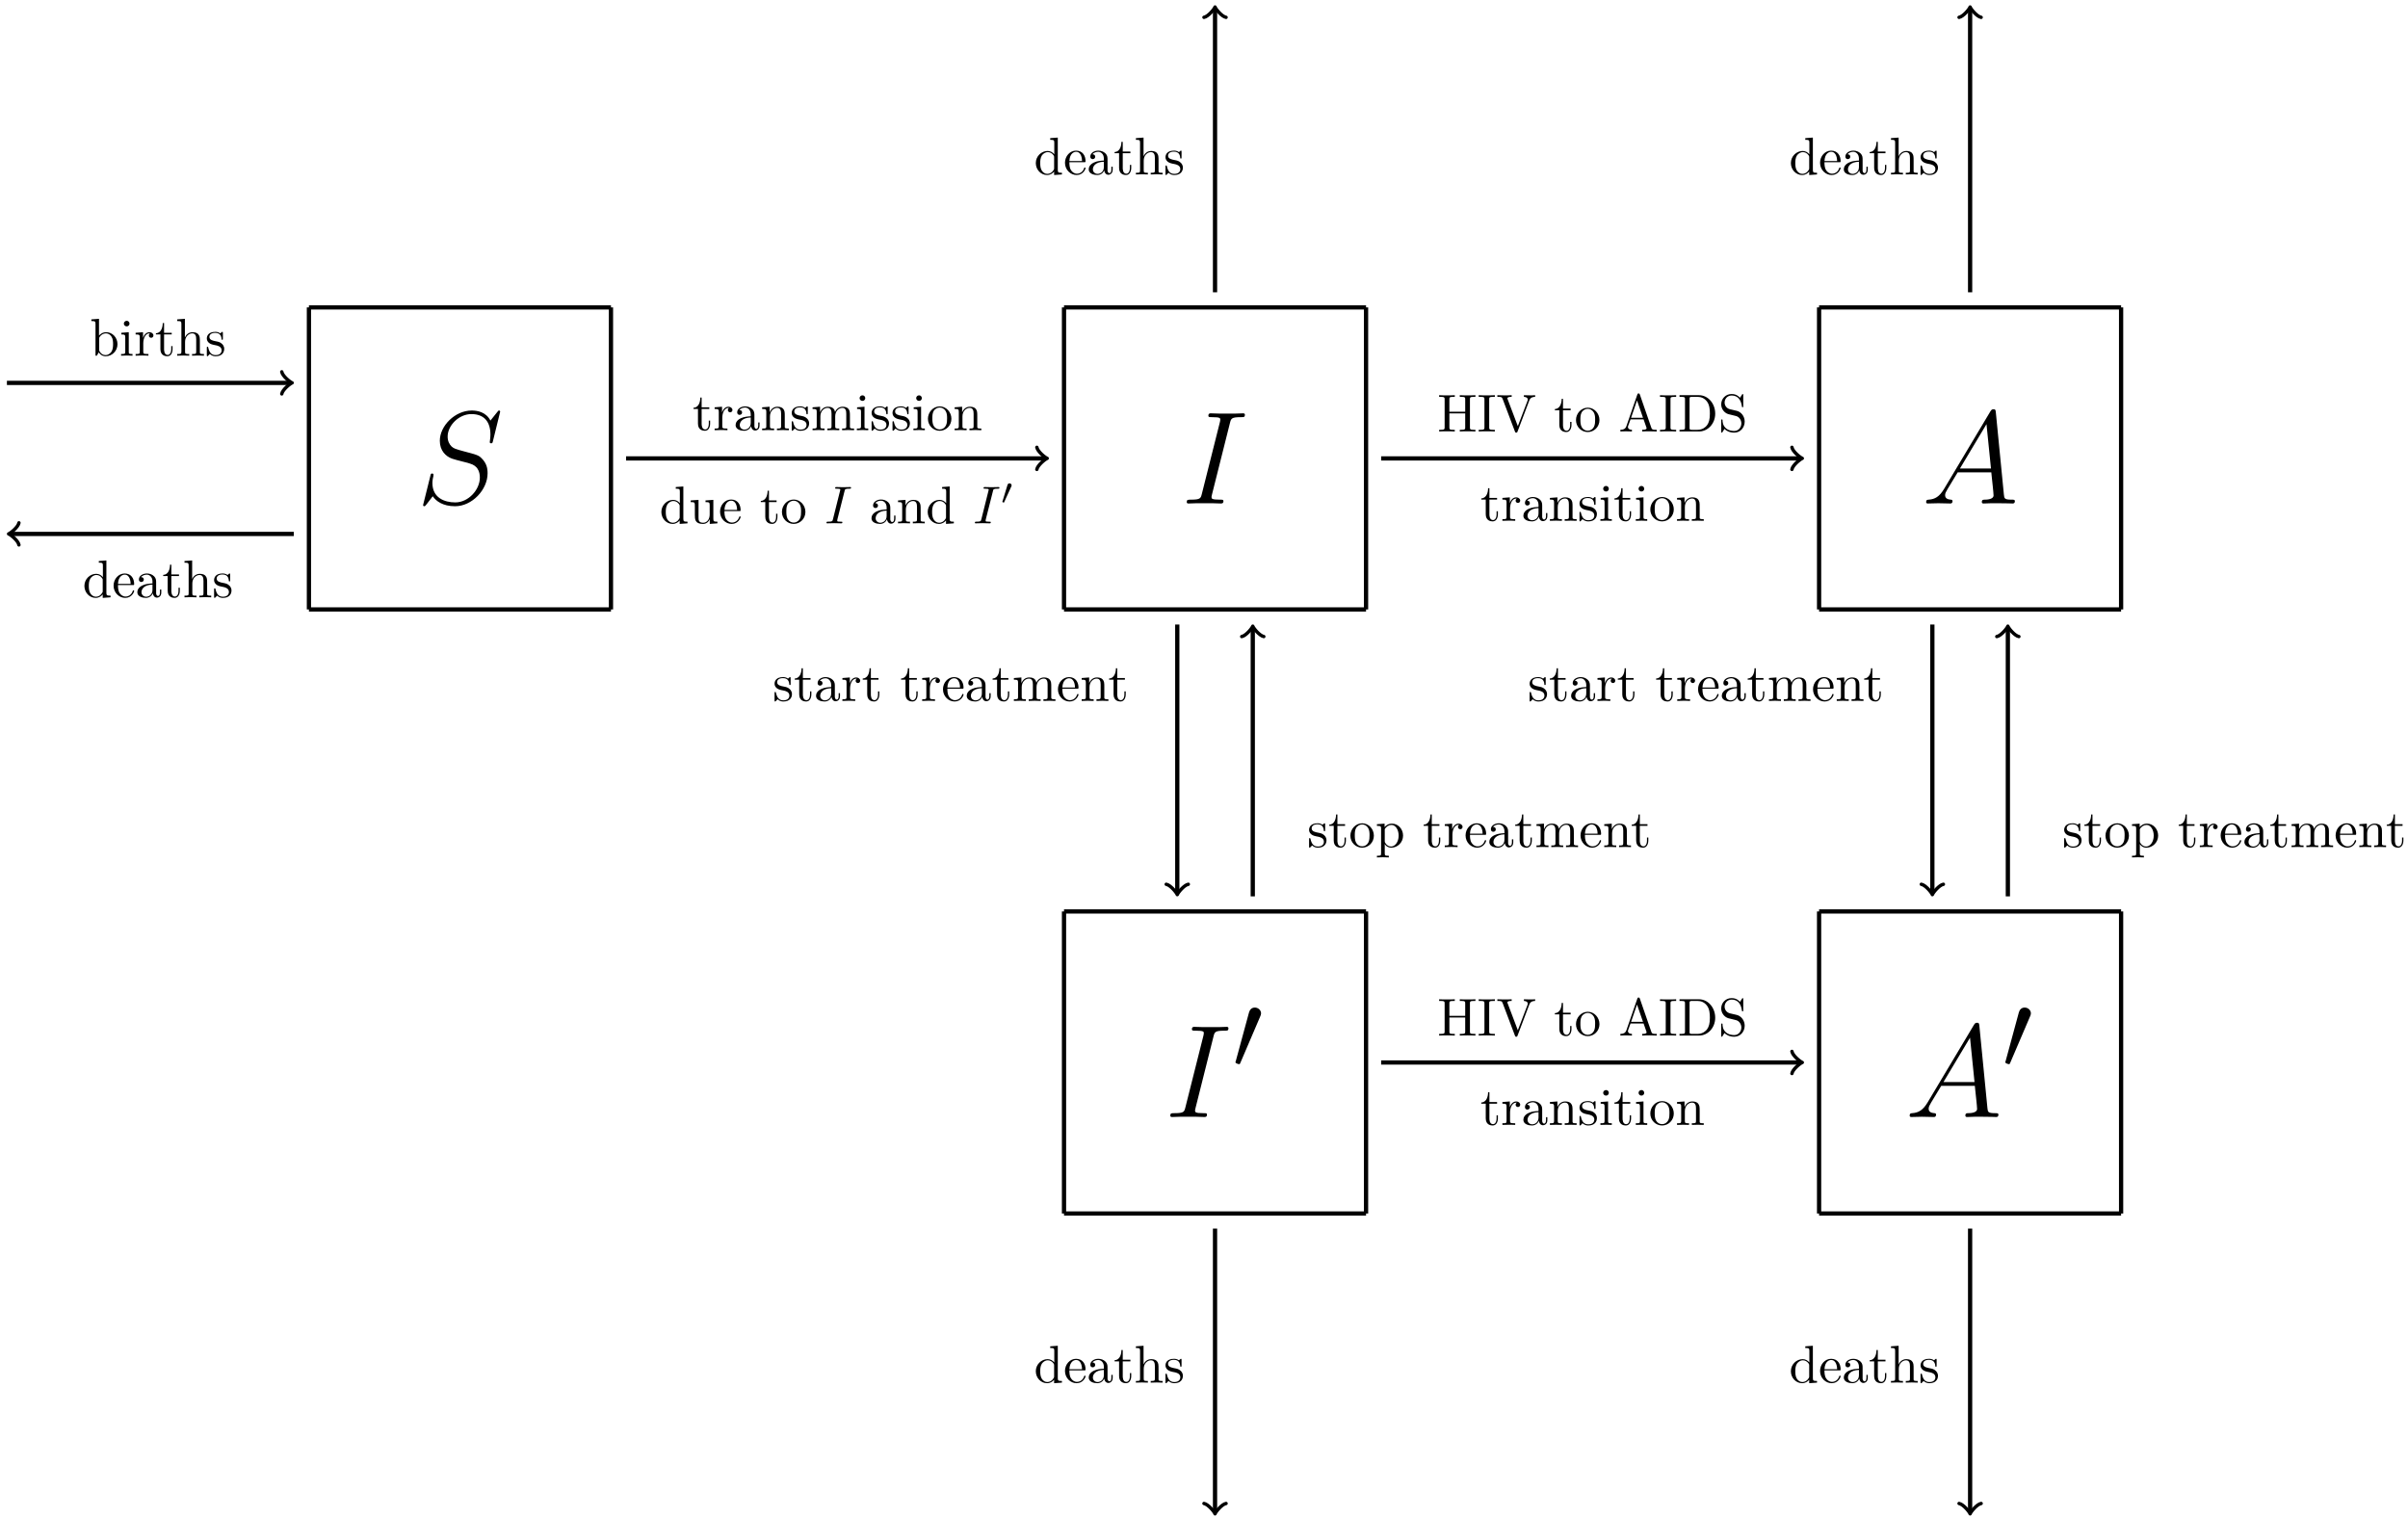 <?xml version="1.0" encoding="UTF-8"?>
<svg xmlns="http://www.w3.org/2000/svg" xmlns:xlink="http://www.w3.org/1999/xlink" width="452pt" height="285pt" viewBox="0 0 452 285" version="1.1">
<defs>
<g>
<symbol overflow="visible" id="glyph0-0">
<path style="stroke:none;" d=""/>
</symbol>
<symbol overflow="visible" id="glyph0-1">
<path style="stroke:none;" d="M 15.734 -17.219 C 15.734 -17.453 15.562 -17.453 15.516 -17.453 C 15.406 -17.453 15.391 -17.422 15.094 -17.047 C 14.938 -16.875 13.922 -15.594 13.906 -15.562 C 13.078 -17.172 11.453 -17.453 10.406 -17.453 C 7.266 -17.453 4.406 -14.578 4.406 -11.766 C 4.406 -9.906 5.531 -8.828 6.734 -8.406 C 7.016 -8.297 8.469 -7.906 9.219 -7.734 C 10.484 -7.391 10.797 -7.281 11.328 -6.734 C 11.422 -6.609 11.922 -6.047 11.922 -4.875 C 11.922 -2.578 9.781 -0.203 7.312 -0.203 C 5.281 -0.203 3.016 -1.062 3.016 -3.844 C 3.016 -4.312 3.125 -4.906 3.203 -5.156 C 3.203 -5.234 3.219 -5.359 3.219 -5.406 C 3.219 -5.5 3.172 -5.625 2.969 -5.625 C 2.75 -5.625 2.719 -5.578 2.625 -5.156 L 1.359 -0.078 C 1.359 -0.047 1.266 0.266 1.266 0.297 C 1.266 0.516 1.469 0.516 1.516 0.516 C 1.609 0.516 1.641 0.5 1.938 0.125 L 3.078 -1.359 C 3.672 -0.469 4.953 0.516 7.266 0.516 C 10.453 0.516 13.375 -2.578 13.375 -5.672 C 13.375 -6.719 13.141 -7.625 12.188 -8.547 C 11.672 -9.062 11.219 -9.188 8.953 -9.781 C 7.281 -10.234 7.062 -10.312 6.609 -10.703 C 6.188 -11.125 5.875 -11.719 5.875 -12.562 C 5.875 -14.641 7.984 -16.781 10.328 -16.781 C 12.766 -16.781 13.906 -15.297 13.906 -12.938 C 13.906 -12.297 13.781 -11.625 13.781 -11.516 C 13.781 -11.297 13.984 -11.297 14.047 -11.297 C 14.281 -11.297 14.297 -11.375 14.391 -11.766 Z M 15.734 -17.219 "/>
</symbol>
<symbol overflow="visible" id="glyph0-2">
<path style="stroke:none;" d="M 9.125 -15.094 C 9.344 -15.953 9.391 -16.203 11.203 -16.203 C 11.75 -16.203 11.938 -16.203 11.938 -16.672 C 11.938 -16.922 11.672 -16.922 11.594 -16.922 C 11.156 -16.922 10.609 -16.875 10.156 -16.875 L 7.109 -16.875 C 6.609 -16.875 6.047 -16.922 5.547 -16.922 C 5.359 -16.922 5.078 -16.922 5.078 -16.453 C 5.078 -16.203 5.281 -16.203 5.781 -16.203 C 7.312 -16.203 7.312 -16.016 7.312 -15.734 C 7.312 -15.562 7.266 -15.406 7.219 -15.188 L 3.859 -1.828 C 3.641 -0.969 3.594 -0.719 1.781 -0.719 C 1.234 -0.719 1.016 -0.719 1.016 -0.25 C 1.016 0 1.266 0 1.391 0 C 1.828 0 2.375 -0.047 2.828 -0.047 L 5.875 -0.047 C 6.375 -0.047 6.906 0 7.406 0 C 7.609 0 7.906 0 7.906 -0.453 C 7.906 -0.719 7.75 -0.719 7.219 -0.719 C 5.672 -0.719 5.672 -0.922 5.672 -1.219 C 5.672 -1.266 5.672 -1.391 5.781 -1.781 Z M 9.125 -15.094 "/>
</symbol>
<symbol overflow="visible" id="glyph0-3">
<path style="stroke:none;" d="M 4.219 -2.75 C 3.344 -1.281 2.5 -0.797 1.312 -0.719 C 1.047 -0.688 0.844 -0.688 0.844 -0.25 C 0.844 -0.094 0.969 0 1.141 0 C 1.594 0 2.703 -0.047 3.141 -0.047 C 3.859 -0.047 4.656 0 5.359 0 C 5.5 0 5.797 0 5.797 -0.469 C 5.797 -0.688 5.594 -0.719 5.453 -0.719 C 4.875 -0.766 4.406 -0.969 4.406 -1.562 C 4.406 -1.906 4.562 -2.188 4.875 -2.719 L 6.766 -5.844 L 13.078 -5.844 C 13.109 -5.625 13.109 -5.422 13.141 -5.203 C 13.203 -4.562 13.5 -1.984 13.5 -1.516 C 13.5 -0.766 12.234 -0.719 11.844 -0.719 C 11.578 -0.719 11.297 -0.719 11.297 -0.266 C 11.297 0 11.516 0 11.672 0 C 12.094 0 12.594 -0.047 13.016 -0.047 L 14.422 -0.047 C 15.938 -0.047 17.031 0 17.047 0 C 17.219 0 17.5 0 17.5 -0.469 C 17.5 -0.719 17.266 -0.719 16.906 -0.719 C 15.531 -0.719 15.516 -0.938 15.438 -1.688 L 13.922 -17.156 C 13.875 -17.641 13.781 -17.688 13.5 -17.688 C 13.266 -17.688 13.109 -17.641 12.891 -17.266 Z M 7.188 -6.562 L 12.172 -14.891 L 13.016 -6.562 Z M 7.188 -6.562 "/>
</symbol>
<symbol overflow="visible" id="glyph1-0">
<path style="stroke:none;" d=""/>
</symbol>
<symbol overflow="visible" id="glyph1-1">
<path style="stroke:none;" d="M 5.219 -9.812 C 5.328 -10.062 5.406 -10.25 5.406 -10.453 C 5.406 -11.047 4.875 -11.547 4.234 -11.547 C 3.656 -11.547 3.281 -11.156 3.141 -10.625 L 0.688 -1.594 C 0.688 -1.547 0.594 -1.328 0.594 -1.297 C 0.594 -1.078 1.141 -0.922 1.297 -0.922 C 1.422 -0.922 1.453 -0.984 1.562 -1.266 Z M 5.219 -9.812 "/>
</symbol>
<symbol overflow="visible" id="glyph2-0">
<path style="stroke:none;" d=""/>
</symbol>
<symbol overflow="visible" id="glyph2-1">
<path style="stroke:none;" d="M 5.188 -2.156 C 5.188 -3.422 4.219 -4.406 3.078 -4.406 C 2.297 -4.406 1.875 -3.938 1.719 -3.766 L 1.719 -6.922 L 0.281 -6.812 L 0.281 -6.5 C 0.984 -6.5 1.062 -6.438 1.062 -5.938 L 1.062 0 L 1.312 0 L 1.672 -0.625 C 1.812 -0.391 2.234 0.109 2.969 0.109 C 4.156 0.109 5.188 -0.875 5.188 -2.156 Z M 4.359 -2.156 C 4.359 -1.797 4.344 -1.203 4.062 -0.75 C 3.844 -0.438 3.469 -0.109 2.938 -0.109 C 2.484 -0.109 2.125 -0.344 1.891 -0.719 C 1.75 -0.922 1.75 -0.953 1.75 -1.141 L 1.75 -3.188 C 1.75 -3.375 1.75 -3.391 1.859 -3.547 C 2.25 -4.109 2.797 -4.188 3.031 -4.188 C 3.484 -4.188 3.844 -3.922 4.078 -3.547 C 4.344 -3.141 4.359 -2.578 4.359 -2.156 Z M 4.359 -2.156 "/>
</symbol>
<symbol overflow="visible" id="glyph2-2">
<path style="stroke:none;" d="M 2.469 0 L 2.469 -0.312 C 1.797 -0.312 1.766 -0.359 1.766 -0.75 L 1.766 -4.406 L 0.375 -4.297 L 0.375 -3.984 C 1.016 -3.984 1.109 -3.922 1.109 -3.438 L 1.109 -0.75 C 1.109 -0.312 1 -0.312 0.328 -0.312 L 0.328 0 L 1.422 -0.031 C 1.781 -0.031 2.125 -0.016 2.469 0 Z M 1.906 -6.016 C 1.906 -6.297 1.688 -6.547 1.391 -6.547 C 1.047 -6.547 0.844 -6.266 0.844 -6.016 C 0.844 -5.75 1.078 -5.5 1.375 -5.5 C 1.719 -5.5 1.906 -5.766 1.906 -6.016 Z M 1.906 -6.016 "/>
</symbol>
<symbol overflow="visible" id="glyph2-3">
<path style="stroke:none;" d="M 3.625 -3.797 C 3.625 -4.109 3.312 -4.406 2.891 -4.406 C 2.156 -4.406 1.797 -3.734 1.672 -3.312 L 1.672 -4.406 L 0.281 -4.297 L 0.281 -3.984 C 0.984 -3.984 1.062 -3.922 1.062 -3.422 L 1.062 -0.75 C 1.062 -0.312 0.953 -0.312 0.281 -0.312 L 0.281 0 L 1.422 -0.031 C 1.812 -0.031 2.281 -0.031 2.688 0 L 2.688 -0.312 L 2.469 -0.312 C 1.734 -0.312 1.719 -0.422 1.719 -0.781 L 1.719 -2.312 C 1.719 -3.297 2.141 -4.188 2.891 -4.188 C 2.953 -4.188 2.984 -4.188 3 -4.172 C 2.969 -4.172 2.766 -4.047 2.766 -3.781 C 2.766 -3.516 2.984 -3.359 3.203 -3.359 C 3.375 -3.359 3.625 -3.484 3.625 -3.797 Z M 3.625 -3.797 "/>
</symbol>
<symbol overflow="visible" id="glyph2-4">
<path style="stroke:none;" d="M 3.312 -1.234 L 3.312 -1.797 L 3.062 -1.797 L 3.062 -1.25 C 3.062 -0.516 2.766 -0.141 2.391 -0.141 C 1.719 -0.141 1.719 -1.047 1.719 -1.219 L 1.719 -3.984 L 3.156 -3.984 L 3.156 -4.297 L 1.719 -4.297 L 1.719 -6.125 L 1.469 -6.125 C 1.469 -5.312 1.172 -4.25 0.188 -4.203 L 0.188 -3.984 L 1.031 -3.984 L 1.031 -1.234 C 1.031 -0.016 1.969 0.109 2.328 0.109 C 3.031 0.109 3.312 -0.594 3.312 -1.234 Z M 3.312 -1.234 "/>
</symbol>
<symbol overflow="visible" id="glyph2-5">
<path style="stroke:none;" d="M 5.328 0 L 5.328 -0.312 C 4.812 -0.312 4.562 -0.312 4.562 -0.609 L 4.562 -2.516 C 4.562 -3.375 4.562 -3.672 4.25 -4.031 C 4.109 -4.203 3.781 -4.406 3.203 -4.406 C 2.359 -4.406 1.922 -3.812 1.766 -3.453 L 1.75 -3.453 L 1.75 -6.922 L 0.312 -6.812 L 0.312 -6.5 C 1.016 -6.5 1.094 -6.438 1.094 -5.938 L 1.094 -0.75 C 1.094 -0.312 0.984 -0.312 0.312 -0.312 L 0.312 0 L 1.453 -0.031 L 2.562 0 L 2.562 -0.312 C 1.891 -0.312 1.781 -0.312 1.781 -0.75 L 1.781 -2.594 C 1.781 -3.625 2.5 -4.188 3.125 -4.188 C 3.766 -4.188 3.875 -3.656 3.875 -3.078 L 3.875 -0.75 C 3.875 -0.312 3.766 -0.312 3.094 -0.312 L 3.094 0 L 4.219 -0.031 Z M 5.328 0 "/>
</symbol>
<symbol overflow="visible" id="glyph2-6">
<path style="stroke:none;" d="M 3.594 -1.281 C 3.594 -1.797 3.297 -2.109 3.172 -2.219 C 2.844 -2.547 2.453 -2.625 2.031 -2.703 C 1.469 -2.812 0.812 -2.938 0.812 -3.516 C 0.812 -3.875 1.062 -4.281 1.922 -4.281 C 3.016 -4.281 3.078 -3.375 3.094 -3.078 C 3.094 -2.984 3.203 -2.984 3.203 -2.984 C 3.344 -2.984 3.344 -3.031 3.344 -3.219 L 3.344 -4.234 C 3.344 -4.391 3.344 -4.469 3.234 -4.469 C 3.188 -4.469 3.156 -4.469 3.031 -4.344 C 3 -4.312 2.906 -4.219 2.859 -4.188 C 2.484 -4.469 2.078 -4.469 1.922 -4.469 C 0.703 -4.469 0.328 -3.797 0.328 -3.234 C 0.328 -2.891 0.484 -2.609 0.75 -2.391 C 1.078 -2.141 1.359 -2.078 2.078 -1.938 C 2.297 -1.891 3.109 -1.734 3.109 -1.016 C 3.109 -0.516 2.766 -0.109 1.984 -0.109 C 1.141 -0.109 0.781 -0.672 0.594 -1.531 C 0.562 -1.656 0.562 -1.688 0.453 -1.688 C 0.328 -1.688 0.328 -1.625 0.328 -1.453 L 0.328 -0.125 C 0.328 0.047 0.328 0.109 0.438 0.109 C 0.484 0.109 0.5 0.094 0.688 -0.094 C 0.703 -0.109 0.703 -0.125 0.891 -0.312 C 1.328 0.094 1.781 0.109 1.984 0.109 C 3.125 0.109 3.594 -0.562 3.594 -1.281 Z M 3.594 -1.281 "/>
</symbol>
<symbol overflow="visible" id="glyph2-7">
<path style="stroke:none;" d="M 5.25 0 L 5.25 -0.312 C 4.562 -0.312 4.469 -0.375 4.469 -0.875 L 4.469 -6.922 L 3.047 -6.812 L 3.047 -6.5 C 3.734 -6.5 3.812 -6.438 3.812 -5.938 L 3.812 -3.781 C 3.531 -4.141 3.094 -4.406 2.562 -4.406 C 1.391 -4.406 0.344 -3.422 0.344 -2.141 C 0.344 -0.875 1.312 0.109 2.453 0.109 C 3.094 0.109 3.531 -0.234 3.781 -0.547 L 3.781 0.109 Z M 3.781 -1.172 C 3.781 -1 3.781 -0.984 3.672 -0.812 C 3.375 -0.328 2.938 -0.109 2.5 -0.109 C 2.047 -0.109 1.688 -0.375 1.453 -0.75 C 1.203 -1.156 1.172 -1.719 1.172 -2.141 C 1.172 -2.5 1.188 -3.094 1.469 -3.547 C 1.688 -3.859 2.062 -4.188 2.609 -4.188 C 2.953 -4.188 3.375 -4.031 3.672 -3.594 C 3.781 -3.422 3.781 -3.406 3.781 -3.219 Z M 3.781 -1.172 "/>
</symbol>
<symbol overflow="visible" id="glyph2-8">
<path style="stroke:none;" d="M 4.141 -1.188 C 4.141 -1.281 4.062 -1.312 4 -1.312 C 3.922 -1.312 3.891 -1.25 3.875 -1.172 C 3.531 -0.141 2.625 -0.141 2.531 -0.141 C 2.031 -0.141 1.641 -0.438 1.406 -0.812 C 1.109 -1.281 1.109 -1.938 1.109 -2.297 L 3.891 -2.297 C 4.109 -2.297 4.141 -2.297 4.141 -2.516 C 4.141 -3.5 3.594 -4.469 2.359 -4.469 C 1.203 -4.469 0.281 -3.438 0.281 -2.188 C 0.281 -0.859 1.328 0.109 2.469 0.109 C 3.688 0.109 4.141 -1 4.141 -1.188 Z M 3.484 -2.516 L 1.109 -2.516 C 1.172 -4 2.016 -4.25 2.359 -4.25 C 3.375 -4.25 3.484 -2.906 3.484 -2.516 Z M 3.484 -2.516 "/>
</symbol>
<symbol overflow="visible" id="glyph2-9">
<path style="stroke:none;" d="M 4.812 -0.891 L 4.812 -1.453 L 4.562 -1.453 L 4.562 -0.891 C 4.562 -0.312 4.312 -0.25 4.203 -0.25 C 3.875 -0.25 3.844 -0.703 3.844 -0.75 L 3.844 -2.734 C 3.844 -3.156 3.844 -3.547 3.484 -3.922 C 3.094 -4.312 2.594 -4.469 2.109 -4.469 C 1.297 -4.469 0.609 -4 0.609 -3.344 C 0.609 -3.047 0.812 -2.875 1.062 -2.875 C 1.344 -2.875 1.531 -3.078 1.531 -3.328 C 1.531 -3.453 1.469 -3.781 1.016 -3.781 C 1.281 -4.141 1.781 -4.25 2.094 -4.25 C 2.578 -4.25 3.156 -3.859 3.156 -2.969 L 3.156 -2.609 C 2.641 -2.578 1.938 -2.547 1.312 -2.25 C 0.562 -1.906 0.312 -1.391 0.312 -0.953 C 0.312 -0.141 1.281 0.109 1.906 0.109 C 2.578 0.109 3.031 -0.297 3.219 -0.75 C 3.266 -0.359 3.531 0.062 4 0.062 C 4.203 0.062 4.812 -0.078 4.812 -0.891 Z M 3.156 -1.391 C 3.156 -0.453 2.438 -0.109 1.984 -0.109 C 1.5 -0.109 1.094 -0.453 1.094 -0.953 C 1.094 -1.5 1.5 -2.328 3.156 -2.391 Z M 3.156 -1.391 "/>
</symbol>
<symbol overflow="visible" id="glyph2-10">
<path style="stroke:none;" d="M 5.328 0 L 5.328 -0.312 C 4.812 -0.312 4.562 -0.312 4.562 -0.609 L 4.562 -2.516 C 4.562 -3.375 4.562 -3.672 4.25 -4.031 C 4.109 -4.203 3.781 -4.406 3.203 -4.406 C 2.469 -4.406 2 -3.984 1.719 -3.359 L 1.719 -4.406 L 0.312 -4.297 L 0.312 -3.984 C 1.016 -3.984 1.094 -3.922 1.094 -3.422 L 1.094 -0.75 C 1.094 -0.312 0.984 -0.312 0.312 -0.312 L 0.312 0 L 1.453 -0.031 L 2.562 0 L 2.562 -0.312 C 1.891 -0.312 1.781 -0.312 1.781 -0.75 L 1.781 -2.594 C 1.781 -3.625 2.5 -4.188 3.125 -4.188 C 3.766 -4.188 3.875 -3.656 3.875 -3.078 L 3.875 -0.75 C 3.875 -0.312 3.766 -0.312 3.094 -0.312 L 3.094 0 L 4.219 -0.031 Z M 5.328 0 "/>
</symbol>
<symbol overflow="visible" id="glyph2-11">
<path style="stroke:none;" d="M 8.109 0 L 8.109 -0.312 C 7.594 -0.312 7.344 -0.312 7.328 -0.609 L 7.328 -2.516 C 7.328 -3.375 7.328 -3.672 7.016 -4.031 C 6.875 -4.203 6.547 -4.406 5.969 -4.406 C 5.141 -4.406 4.688 -3.812 4.531 -3.422 C 4.391 -4.297 3.656 -4.406 3.203 -4.406 C 2.469 -4.406 2 -3.984 1.719 -3.359 L 1.719 -4.406 L 0.312 -4.297 L 0.312 -3.984 C 1.016 -3.984 1.094 -3.922 1.094 -3.422 L 1.094 -0.75 C 1.094 -0.312 0.984 -0.312 0.312 -0.312 L 0.312 0 L 1.453 -0.031 L 2.562 0 L 2.562 -0.312 C 1.891 -0.312 1.781 -0.312 1.781 -0.75 L 1.781 -2.594 C 1.781 -3.625 2.5 -4.188 3.125 -4.188 C 3.766 -4.188 3.875 -3.656 3.875 -3.078 L 3.875 -0.75 C 3.875 -0.312 3.766 -0.312 3.094 -0.312 L 3.094 0 L 4.219 -0.031 L 5.328 0 L 5.328 -0.312 C 4.672 -0.312 4.562 -0.312 4.562 -0.75 L 4.562 -2.594 C 4.562 -3.625 5.266 -4.188 5.906 -4.188 C 6.531 -4.188 6.641 -3.656 6.641 -3.078 L 6.641 -0.75 C 6.641 -0.312 6.531 -0.312 5.859 -0.312 L 5.859 0 L 6.984 -0.031 Z M 8.109 0 "/>
</symbol>
<symbol overflow="visible" id="glyph2-12">
<path style="stroke:none;" d="M 4.688 -2.141 C 4.688 -3.406 3.703 -4.469 2.5 -4.469 C 1.25 -4.469 0.281 -3.375 0.281 -2.141 C 0.281 -0.844 1.312 0.109 2.484 0.109 C 3.688 0.109 4.688 -0.875 4.688 -2.141 Z M 3.875 -2.219 C 3.875 -1.859 3.875 -1.312 3.656 -0.875 C 3.422 -0.422 2.984 -0.141 2.5 -0.141 C 2.062 -0.141 1.625 -0.344 1.359 -0.812 C 1.109 -1.25 1.109 -1.859 1.109 -2.219 C 1.109 -2.609 1.109 -3.141 1.344 -3.578 C 1.609 -4.031 2.078 -4.25 2.484 -4.25 C 2.922 -4.25 3.344 -4.031 3.609 -3.594 C 3.875 -3.172 3.875 -2.594 3.875 -2.219 Z M 3.875 -2.219 "/>
</symbol>
<symbol overflow="visible" id="glyph2-13">
<path style="stroke:none;" d="M 5.328 0 L 5.328 -0.312 C 4.641 -0.312 4.562 -0.375 4.562 -0.875 L 4.562 -4.406 L 3.094 -4.297 L 3.094 -3.984 C 3.781 -3.984 3.875 -3.922 3.875 -3.422 L 3.875 -1.656 C 3.875 -0.781 3.391 -0.109 2.656 -0.109 C 1.828 -0.109 1.781 -0.578 1.781 -1.094 L 1.781 -4.406 L 0.312 -4.297 L 0.312 -3.984 C 1.094 -3.984 1.094 -3.953 1.094 -3.078 L 1.094 -1.578 C 1.094 -0.797 1.094 0.109 2.609 0.109 C 3.172 0.109 3.609 -0.172 3.891 -0.781 L 3.891 0.109 Z M 5.328 0 "/>
</symbol>
<symbol overflow="visible" id="glyph2-14">
<path style="stroke:none;" d="M 5.188 -2.156 C 5.188 -3.422 4.234 -4.406 3.109 -4.406 C 2.328 -4.406 1.906 -3.969 1.719 -3.75 L 1.719 -4.406 L 0.281 -4.297 L 0.281 -3.984 C 0.984 -3.984 1.062 -3.922 1.062 -3.484 L 1.062 1.172 C 1.062 1.625 0.953 1.625 0.281 1.625 L 0.281 1.938 L 1.391 1.906 L 2.516 1.938 L 2.516 1.625 C 1.859 1.625 1.75 1.625 1.75 1.172 L 1.75 -0.594 C 1.797 -0.422 2.219 0.109 2.969 0.109 C 4.156 0.109 5.188 -0.875 5.188 -2.156 Z M 4.359 -2.156 C 4.359 -0.953 3.672 -0.109 2.938 -0.109 C 2.531 -0.109 2.156 -0.312 1.891 -0.719 C 1.75 -0.922 1.75 -0.938 1.75 -1.141 L 1.75 -3.359 C 2.031 -3.875 2.516 -4.156 3.031 -4.156 C 3.766 -4.156 4.359 -3.281 4.359 -2.156 Z M 4.359 -2.156 "/>
</symbol>
<symbol overflow="visible" id="glyph2-15">
<path style="stroke:none;" d="M 7.141 0 L 7.141 -0.312 L 6.891 -0.312 C 6.125 -0.312 6.109 -0.422 6.109 -0.781 L 6.109 -6.031 C 6.109 -6.391 6.125 -6.5 6.891 -6.5 L 7.141 -6.5 L 7.141 -6.812 C 6.781 -6.781 6.047 -6.781 5.672 -6.781 C 5.297 -6.781 4.547 -6.781 4.203 -6.812 L 4.203 -6.5 L 4.438 -6.5 C 5.203 -6.5 5.219 -6.391 5.219 -6.031 L 5.219 -3.703 L 2.25 -3.703 L 2.25 -6.031 C 2.25 -6.391 2.266 -6.5 3.031 -6.5 L 3.266 -6.5 L 3.266 -6.812 C 2.922 -6.781 2.188 -6.781 1.797 -6.781 C 1.422 -6.781 0.672 -6.781 0.328 -6.812 L 0.328 -6.5 L 0.562 -6.5 C 1.328 -6.5 1.359 -6.391 1.359 -6.031 L 1.359 -0.781 C 1.359 -0.422 1.328 -0.312 0.562 -0.312 L 0.328 -0.312 L 0.328 0 C 0.672 -0.031 1.422 -0.031 1.797 -0.031 C 2.172 -0.031 2.922 -0.031 3.266 0 L 3.266 -0.312 L 3.031 -0.312 C 2.266 -0.312 2.25 -0.422 2.25 -0.781 L 2.25 -3.391 L 5.219 -3.391 L 5.219 -0.781 C 5.219 -0.422 5.203 -0.312 4.438 -0.312 L 4.203 -0.312 L 4.203 0 C 4.547 -0.031 5.281 -0.031 5.656 -0.031 C 6.047 -0.031 6.781 -0.031 7.141 0 Z M 7.141 0 "/>
</symbol>
<symbol overflow="visible" id="glyph2-16">
<path style="stroke:none;" d="M 3.312 0 L 3.312 -0.312 L 3.062 -0.312 C 2.266 -0.312 2.25 -0.422 2.25 -0.781 L 2.25 -6.031 C 2.25 -6.391 2.266 -6.5 3.062 -6.5 L 3.312 -6.5 L 3.312 -6.812 C 2.969 -6.781 2.188 -6.781 1.797 -6.781 C 1.422 -6.781 0.625 -6.781 0.281 -6.812 L 0.281 -6.5 L 0.531 -6.5 C 1.328 -6.5 1.359 -6.391 1.359 -6.031 L 1.359 -0.781 C 1.359 -0.422 1.328 -0.312 0.531 -0.312 L 0.281 -0.312 L 0.281 0 C 0.625 -0.031 1.422 -0.031 1.797 -0.031 C 2.188 -0.031 2.969 -0.031 3.312 0 Z M 3.312 0 "/>
</symbol>
<symbol overflow="visible" id="glyph2-17">
<path style="stroke:none;" d="M 7.281 -6.5 L 7.281 -6.812 C 6.969 -6.781 6.562 -6.781 6.312 -6.781 L 5.172 -6.812 L 5.172 -6.5 C 5.688 -6.484 5.906 -6.234 5.906 -6 C 5.906 -5.922 5.875 -5.859 5.859 -5.797 L 4.031 -1 L 2.125 -6.031 C 2.062 -6.172 2.062 -6.203 2.062 -6.203 C 2.062 -6.5 2.625 -6.5 2.875 -6.5 L 2.875 -6.812 C 2.516 -6.781 1.828 -6.781 1.453 -6.781 L 0.188 -6.812 L 0.188 -6.5 C 0.844 -6.5 1.031 -6.5 1.172 -6.125 L 3.484 0 C 3.547 0.188 3.594 0.219 3.734 0.219 C 3.891 0.219 3.922 0.172 3.969 0.031 L 6.188 -5.828 C 6.328 -6.203 6.594 -6.484 7.281 -6.5 Z M 7.281 -6.5 "/>
</symbol>
<symbol overflow="visible" id="glyph2-18">
<path style="stroke:none;" d="M 7.141 0 L 7.141 -0.312 L 6.969 -0.312 C 6.375 -0.312 6.234 -0.375 6.125 -0.703 L 3.969 -6.938 C 3.922 -7.062 3.891 -7.141 3.734 -7.141 C 3.578 -7.141 3.547 -7.078 3.5 -6.938 L 1.438 -0.984 C 1.25 -0.469 0.859 -0.312 0.312 -0.312 L 0.312 0 L 1.328 -0.031 L 2.484 0 L 2.484 -0.312 C 1.984 -0.312 1.734 -0.562 1.734 -0.812 C 1.734 -0.844 1.75 -0.953 1.75 -0.969 L 2.219 -2.266 L 4.672 -2.266 L 5.203 -0.75 C 5.219 -0.703 5.234 -0.641 5.234 -0.609 C 5.234 -0.312 4.672 -0.312 4.406 -0.312 L 4.406 0 C 4.766 -0.031 5.469 -0.031 5.844 -0.031 Z M 4.562 -2.578 L 2.328 -2.578 L 3.438 -5.828 Z M 4.562 -2.578 "/>
</symbol>
<symbol overflow="visible" id="glyph2-19">
<path style="stroke:none;" d="M 7.047 -3.344 C 7.047 -5.25 5.703 -6.812 4 -6.812 L 0.344 -6.812 L 0.344 -6.5 L 0.594 -6.5 C 1.359 -6.5 1.375 -6.391 1.375 -6.031 L 1.375 -0.781 C 1.375 -0.422 1.359 -0.312 0.594 -0.312 L 0.344 -0.312 L 0.344 0 L 4 0 C 5.672 0 7.047 -1.469 7.047 -3.344 Z M 6.047 -3.344 C 6.047 -2.25 5.859 -1.641 5.5 -1.156 C 5.297 -0.891 4.734 -0.312 3.734 -0.312 L 2.719 -0.312 C 2.25 -0.312 2.234 -0.375 2.234 -0.703 L 2.234 -6.094 C 2.234 -6.438 2.25 -6.5 2.719 -6.5 L 3.719 -6.5 C 4.344 -6.5 5.031 -6.281 5.531 -5.578 C 5.969 -4.984 6.047 -4.125 6.047 -3.344 Z M 6.047 -3.344 "/>
</symbol>
<symbol overflow="visible" id="glyph2-20">
<path style="stroke:none;" d="M 4.969 -1.859 C 4.969 -2.844 4.312 -3.672 3.484 -3.875 L 2.203 -4.172 C 1.578 -4.328 1.203 -4.859 1.203 -5.438 C 1.203 -6.141 1.734 -6.75 2.516 -6.75 C 4.172 -6.75 4.391 -5.109 4.453 -4.672 C 4.469 -4.609 4.469 -4.547 4.578 -4.547 C 4.703 -4.547 4.703 -4.594 4.703 -4.781 L 4.703 -6.781 C 4.703 -6.953 4.703 -7.031 4.594 -7.031 C 4.531 -7.031 4.516 -7.016 4.453 -6.891 L 4.094 -6.328 C 3.797 -6.625 3.391 -7.031 2.5 -7.031 C 1.391 -7.031 0.562 -6.156 0.562 -5.094 C 0.562 -4.266 1.094 -3.531 1.859 -3.266 C 1.969 -3.234 2.484 -3.109 3.188 -2.938 C 3.453 -2.875 3.75 -2.797 4.031 -2.438 C 4.234 -2.172 4.344 -1.844 4.344 -1.516 C 4.344 -0.812 3.844 -0.094 3 -0.094 C 2.719 -0.094 1.953 -0.141 1.422 -0.625 C 0.844 -1.172 0.812 -1.797 0.812 -2.156 C 0.797 -2.266 0.719 -2.266 0.688 -2.266 C 0.562 -2.266 0.562 -2.188 0.562 -2.016 L 0.562 -0.016 C 0.562 0.156 0.562 0.219 0.672 0.219 C 0.734 0.219 0.75 0.203 0.812 0.094 C 0.812 0.094 0.844 0.047 1.172 -0.484 C 1.484 -0.141 2.125 0.219 3.016 0.219 C 4.172 0.219 4.969 -0.75 4.969 -1.859 Z M 4.969 -1.859 "/>
</symbol>
<symbol overflow="visible" id="glyph3-0">
<path style="stroke:none;" d=""/>
</symbol>
<symbol overflow="visible" id="glyph3-1">
<path style="stroke:none;" d="M 3.734 -6.047 C 3.812 -6.406 3.844 -6.5 4.641 -6.5 C 4.875 -6.5 4.953 -6.5 4.953 -6.688 C 4.953 -6.812 4.844 -6.812 4.812 -6.812 C 4.516 -6.812 3.781 -6.781 3.484 -6.781 C 3.188 -6.781 2.469 -6.812 2.156 -6.812 C 2.094 -6.812 1.969 -6.812 1.969 -6.609 C 1.969 -6.5 2.047 -6.5 2.25 -6.5 C 2.656 -6.5 2.938 -6.5 2.938 -6.312 C 2.938 -6.266 2.938 -6.234 2.906 -6.156 L 1.562 -0.781 C 1.469 -0.406 1.453 -0.312 0.656 -0.312 C 0.422 -0.312 0.344 -0.312 0.344 -0.109 C 0.344 0 0.453 0 0.484 0 C 0.781 0 1.5 -0.031 1.797 -0.031 C 2.094 -0.031 2.828 0 3.125 0 C 3.203 0 3.328 0 3.328 -0.188 C 3.328 -0.312 3.25 -0.312 3.031 -0.312 C 2.844 -0.312 2.797 -0.312 2.609 -0.328 C 2.391 -0.344 2.359 -0.391 2.359 -0.5 C 2.359 -0.578 2.375 -0.656 2.391 -0.734 Z M 3.734 -6.047 "/>
</symbol>
<symbol overflow="visible" id="glyph4-0">
<path style="stroke:none;" d=""/>
</symbol>
<symbol overflow="visible" id="glyph4-1">
<path style="stroke:none;" d="M 2.016 -3.297 C 2.078 -3.406 2.078 -3.469 2.078 -3.516 C 2.078 -3.734 1.891 -3.891 1.672 -3.891 C 1.406 -3.891 1.328 -3.672 1.297 -3.562 L 0.375 -0.547 C 0.359 -0.531 0.328 -0.453 0.328 -0.438 C 0.328 -0.359 0.547 -0.281 0.609 -0.281 C 0.656 -0.281 0.656 -0.297 0.703 -0.406 Z M 2.016 -3.297 "/>
</symbol>
</g>
</defs>
<g id="surface1">
<path style="fill:none;stroke-width:0.797;stroke-linecap:butt;stroke-linejoin:miter;stroke:rgb(0%,0%,0%);stroke-opacity:1;stroke-miterlimit:10;" d="M 56.693 170.081 L 113.389 170.081 " transform="matrix(1,0,0,-1,1.295,284.476)"/>
<path style="fill:none;stroke-width:0.797;stroke-linecap:butt;stroke-linejoin:miter;stroke:rgb(0%,0%,0%);stroke-opacity:1;stroke-miterlimit:10;" d="M 113.389 170.081 L 113.389 226.774 " transform="matrix(1,0,0,-1,1.295,284.476)"/>
<path style="fill:none;stroke-width:0.797;stroke-linecap:butt;stroke-linejoin:miter;stroke:rgb(0%,0%,0%);stroke-opacity:1;stroke-miterlimit:10;" d="M 113.389 226.774 L 56.693 226.774 " transform="matrix(1,0,0,-1,1.295,284.476)"/>
<path style="fill:none;stroke-width:0.797;stroke-linecap:butt;stroke-linejoin:miter;stroke:rgb(0%,0%,0%);stroke-opacity:1;stroke-miterlimit:10;" d="M 56.693 226.774 L 56.693 170.081 " transform="matrix(1,0,0,-1,1.295,284.476)"/>
<g style="fill:rgb(0%,0%,0%);fill-opacity:1;">
  <use xlink:href="#glyph0-1" x="78.151" y="94.508"/>
</g>
<path style="fill:none;stroke-width:0.797;stroke-linecap:butt;stroke-linejoin:miter;stroke:rgb(0%,0%,0%);stroke-opacity:1;stroke-miterlimit:10;" d="M 198.428 170.081 L 255.123 170.081 " transform="matrix(1,0,0,-1,1.295,284.476)"/>
<path style="fill:none;stroke-width:0.797;stroke-linecap:butt;stroke-linejoin:miter;stroke:rgb(0%,0%,0%);stroke-opacity:1;stroke-miterlimit:10;" d="M 255.123 170.081 L 255.123 226.774 " transform="matrix(1,0,0,-1,1.295,284.476)"/>
<path style="fill:none;stroke-width:0.797;stroke-linecap:butt;stroke-linejoin:miter;stroke:rgb(0%,0%,0%);stroke-opacity:1;stroke-miterlimit:10;" d="M 255.123 226.774 L 198.428 226.774 " transform="matrix(1,0,0,-1,1.295,284.476)"/>
<path style="fill:none;stroke-width:0.797;stroke-linecap:butt;stroke-linejoin:miter;stroke:rgb(0%,0%,0%);stroke-opacity:1;stroke-miterlimit:10;" d="M 198.428 226.774 L 198.428 170.081 " transform="matrix(1,0,0,-1,1.295,284.476)"/>
<g style="fill:rgb(0%,0%,0%);fill-opacity:1;">
  <use xlink:href="#glyph0-2" x="221.743" y="94.508"/>
</g>
<path style="fill:none;stroke-width:0.797;stroke-linecap:butt;stroke-linejoin:miter;stroke:rgb(0%,0%,0%);stroke-opacity:1;stroke-miterlimit:10;" d="M 198.428 56.692 L 255.123 56.692 " transform="matrix(1,0,0,-1,1.295,284.476)"/>
<path style="fill:none;stroke-width:0.797;stroke-linecap:butt;stroke-linejoin:miter;stroke:rgb(0%,0%,0%);stroke-opacity:1;stroke-miterlimit:10;" d="M 255.123 56.692 L 255.123 113.389 " transform="matrix(1,0,0,-1,1.295,284.476)"/>
<path style="fill:none;stroke-width:0.797;stroke-linecap:butt;stroke-linejoin:miter;stroke:rgb(0%,0%,0%);stroke-opacity:1;stroke-miterlimit:10;" d="M 255.123 113.389 L 198.428 113.389 " transform="matrix(1,0,0,-1,1.295,284.476)"/>
<path style="fill:none;stroke-width:0.797;stroke-linecap:butt;stroke-linejoin:miter;stroke:rgb(0%,0%,0%);stroke-opacity:1;stroke-miterlimit:10;" d="M 198.428 113.389 L 198.428 56.692 " transform="matrix(1,0,0,-1,1.295,284.476)"/>
<g style="fill:rgb(0%,0%,0%);fill-opacity:1;">
  <use xlink:href="#glyph0-2" x="218.653" y="209.67"/>
</g>
<g style="fill:rgb(0%,0%,0%);fill-opacity:1;">
  <use xlink:href="#glyph1-1" x="231.306" y="200.674"/>
</g>
<path style="fill:none;stroke-width:0.797;stroke-linecap:butt;stroke-linejoin:miter;stroke:rgb(0%,0%,0%);stroke-opacity:1;stroke-miterlimit:10;" d="M 340.162 170.081 L 396.853 170.081 " transform="matrix(1,0,0,-1,1.295,284.476)"/>
<path style="fill:none;stroke-width:0.797;stroke-linecap:butt;stroke-linejoin:miter;stroke:rgb(0%,0%,0%);stroke-opacity:1;stroke-miterlimit:10;" d="M 396.853 170.081 L 396.853 226.774 " transform="matrix(1,0,0,-1,1.295,284.476)"/>
<path style="fill:none;stroke-width:0.797;stroke-linecap:butt;stroke-linejoin:miter;stroke:rgb(0%,0%,0%);stroke-opacity:1;stroke-miterlimit:10;" d="M 396.853 226.774 L 340.162 226.774 " transform="matrix(1,0,0,-1,1.295,284.476)"/>
<path style="fill:none;stroke-width:0.797;stroke-linecap:butt;stroke-linejoin:miter;stroke:rgb(0%,0%,0%);stroke-opacity:1;stroke-miterlimit:10;" d="M 340.162 226.774 L 340.162 170.081 " transform="matrix(1,0,0,-1,1.295,284.476)"/>
<g style="fill:rgb(0%,0%,0%);fill-opacity:1;">
  <use xlink:href="#glyph0-3" x="360.706" y="94.508"/>
</g>
<path style="fill:none;stroke-width:0.797;stroke-linecap:butt;stroke-linejoin:miter;stroke:rgb(0%,0%,0%);stroke-opacity:1;stroke-miterlimit:10;" d="M 340.162 56.692 L 396.853 56.692 " transform="matrix(1,0,0,-1,1.295,284.476)"/>
<path style="fill:none;stroke-width:0.797;stroke-linecap:butt;stroke-linejoin:miter;stroke:rgb(0%,0%,0%);stroke-opacity:1;stroke-miterlimit:10;" d="M 396.853 56.692 L 396.853 113.389 " transform="matrix(1,0,0,-1,1.295,284.476)"/>
<path style="fill:none;stroke-width:0.797;stroke-linecap:butt;stroke-linejoin:miter;stroke:rgb(0%,0%,0%);stroke-opacity:1;stroke-miterlimit:10;" d="M 396.853 113.389 L 340.162 113.389 " transform="matrix(1,0,0,-1,1.295,284.476)"/>
<path style="fill:none;stroke-width:0.797;stroke-linecap:butt;stroke-linejoin:miter;stroke:rgb(0%,0%,0%);stroke-opacity:1;stroke-miterlimit:10;" d="M 340.162 113.389 L 340.162 56.692 " transform="matrix(1,0,0,-1,1.295,284.476)"/>
<g style="fill:rgb(0%,0%,0%);fill-opacity:1;">
  <use xlink:href="#glyph0-3" x="357.616" y="209.67"/>
</g>
<g style="fill:rgb(0%,0%,0%);fill-opacity:1;">
  <use xlink:href="#glyph1-1" x="375.81" y="200.674"/>
</g>
<path style="fill:none;stroke-width:0.797;stroke-linecap:butt;stroke-linejoin:miter;stroke:rgb(0%,0%,0%);stroke-opacity:1;stroke-miterlimit:10;" d="M 0.002 212.603 L 53.15 212.603 " transform="matrix(1,0,0,-1,1.295,284.476)"/>
<path style="fill:none;stroke-width:0.638;stroke-linecap:round;stroke-linejoin:round;stroke:rgb(0%,0%,0%);stroke-opacity:1;stroke-miterlimit:10;" d="M -1.556 2.072 C -1.423 1.294 -0.001 0.13 0.39 0.002 C -0.001 -0.131 -1.423 -1.295 -1.556 -2.073 " transform="matrix(1,0,0,-1,54.446,71.865)"/>
<g style="fill:rgb(0%,0%,0%);fill-opacity:1;">
  <use xlink:href="#glyph2-1" x="16.865" y="66.763"/>
  <use xlink:href="#glyph2-2" x="22.404" y="66.763"/>
  <use xlink:href="#glyph2-3" x="25.174" y="66.763"/>
  <use xlink:href="#glyph2-4" x="29.079" y="66.763"/>
  <use xlink:href="#glyph2-5" x="32.955" y="66.763"/>
  <use xlink:href="#glyph2-6" x="38.494" y="66.763"/>
</g>
<path style="fill:none;stroke-width:0.797;stroke-linecap:butt;stroke-linejoin:miter;stroke:rgb(0%,0%,0%);stroke-opacity:1;stroke-miterlimit:10;" d="M 53.857 184.252 L 0.709 184.252 " transform="matrix(1,0,0,-1,1.295,284.476)"/>
<path style="fill:none;stroke-width:0.638;stroke-linecap:round;stroke-linejoin:round;stroke:rgb(0%,0%,0%);stroke-opacity:1;stroke-miterlimit:10;" d="M -1.552 2.072 C -1.423 1.295 -0.002 0.131 0.389 0.002 C -0.002 -0.131 -1.423 -1.295 -1.552 -2.072 " transform="matrix(-1,0,0,1,2.002,100.213)"/>
<g style="fill:rgb(0%,0%,0%);fill-opacity:1;">
  <use xlink:href="#glyph2-7" x="15.5" y="112.12"/>
  <use xlink:href="#glyph2-8" x="21.039" y="112.12"/>
  <use xlink:href="#glyph2-9" x="25.463" y="112.12"/>
  <use xlink:href="#glyph2-4" x="30.444" y="112.12"/>
  <use xlink:href="#glyph2-5" x="34.319" y="112.12"/>
  <use xlink:href="#glyph2-6" x="39.859" y="112.12"/>
</g>
<path style="fill:none;stroke-width:0.797;stroke-linecap:butt;stroke-linejoin:miter;stroke:rgb(0%,0%,0%);stroke-opacity:1;stroke-miterlimit:10;" d="M 116.221 198.427 L 194.885 198.427 " transform="matrix(1,0,0,-1,1.295,284.476)"/>
<path style="fill:none;stroke-width:0.638;stroke-linecap:round;stroke-linejoin:round;stroke:rgb(0%,0%,0%);stroke-opacity:1;stroke-miterlimit:10;" d="M -1.555 2.074 C -1.427 1.297 -0.001 0.129 0.39 -0 C -0.001 -0.129 -1.427 -1.297 -1.555 -2.07 " transform="matrix(1,0,0,-1,196.18,86.039)"/>
<g style="fill:rgb(0%,0%,0%);fill-opacity:1;">
  <use xlink:href="#glyph2-4" x="129.984" y="80.752"/>
  <use xlink:href="#glyph2-3" x="133.859" y="80.752"/>
  <use xlink:href="#glyph2-9" x="137.765" y="80.752"/>
  <use xlink:href="#glyph2-10" x="142.746" y="80.752"/>
  <use xlink:href="#glyph2-6" x="148.285" y="80.752"/>
  <use xlink:href="#glyph2-11" x="152.211" y="80.752"/>
  <use xlink:href="#glyph2-2" x="160.509" y="80.752"/>
  <use xlink:href="#glyph2-6" x="163.279" y="80.752"/>
  <use xlink:href="#glyph2-6" x="167.204" y="80.752"/>
  <use xlink:href="#glyph2-2" x="171.13" y="80.752"/>
  <use xlink:href="#glyph2-12" x="173.899" y="80.752"/>
  <use xlink:href="#glyph2-10" x="178.88" y="80.752"/>
</g>
<g style="fill:rgb(0%,0%,0%);fill-opacity:1;">
  <use xlink:href="#glyph2-7" x="123.799" y="98.234"/>
  <use xlink:href="#glyph2-13" x="129.338" y="98.234"/>
  <use xlink:href="#glyph2-8" x="134.877" y="98.234"/>
</g>
<g style="fill:rgb(0%,0%,0%);fill-opacity:1;">
  <use xlink:href="#glyph2-4" x="142.618" y="98.234"/>
  <use xlink:href="#glyph2-12" x="146.494" y="98.234"/>
</g>
<g style="fill:rgb(0%,0%,0%);fill-opacity:1;">
  <use xlink:href="#glyph3-1" x="154.793" y="98.234"/>
</g>
<g style="fill:rgb(0%,0%,0%);fill-opacity:1;">
  <use xlink:href="#glyph2-9" x="163.272" y="98.234"/>
  <use xlink:href="#glyph2-10" x="168.253" y="98.234"/>
  <use xlink:href="#glyph2-7" x="173.793" y="98.234"/>
</g>
<g style="fill:rgb(0%,0%,0%);fill-opacity:1;">
  <use xlink:href="#glyph3-1" x="182.649" y="98.234"/>
</g>
<g style="fill:rgb(0%,0%,0%);fill-opacity:1;">
  <use xlink:href="#glyph4-1" x="187.81" y="94.619"/>
</g>
<path style="fill:none;stroke-width:0.797;stroke-linecap:butt;stroke-linejoin:miter;stroke:rgb(0%,0%,0%);stroke-opacity:1;stroke-miterlimit:10;" d="M 219.689 167.245 L 219.689 116.928 " transform="matrix(1,0,0,-1,1.295,284.476)"/>
<path style="fill:none;stroke-width:0.638;stroke-linecap:round;stroke-linejoin:round;stroke:rgb(0%,0%,0%);stroke-opacity:1;stroke-miterlimit:10;" d="M -1.553 2.072 C -1.424 1.295 0.002 0.131 0.388 0.002 C 0.002 -0.131 -1.424 -1.295 -1.553 -2.073 " transform="matrix(0,1,1,0,220.983,167.541)"/>
<g style="fill:rgb(0%,0%,0%);fill-opacity:1;">
  <use xlink:href="#glyph2-6" x="145.062" y="131.57"/>
  <use xlink:href="#glyph2-4" x="148.987" y="131.57"/>
  <use xlink:href="#glyph2-9" x="152.863" y="131.57"/>
  <use xlink:href="#glyph2-3" x="157.844" y="131.57"/>
  <use xlink:href="#glyph2-4" x="161.749" y="131.57"/>
</g>
<g style="fill:rgb(0%,0%,0%);fill-opacity:1;">
  <use xlink:href="#glyph2-4" x="168.942" y="131.57"/>
  <use xlink:href="#glyph2-3" x="172.818" y="131.57"/>
  <use xlink:href="#glyph2-8" x="176.723" y="131.57"/>
  <use xlink:href="#glyph2-9" x="181.147" y="131.57"/>
  <use xlink:href="#glyph2-4" x="186.128" y="131.57"/>
  <use xlink:href="#glyph2-11" x="190.003" y="131.57"/>
  <use xlink:href="#glyph2-8" x="198.302" y="131.57"/>
  <use xlink:href="#glyph2-10" x="202.726" y="131.57"/>
</g>
<g style="fill:rgb(0%,0%,0%);fill-opacity:1;">
  <use xlink:href="#glyph2-4" x="207.996" y="131.57"/>
</g>
<path style="fill:none;stroke-width:0.797;stroke-linecap:butt;stroke-linejoin:miter;stroke:rgb(0%,0%,0%);stroke-opacity:1;stroke-miterlimit:10;" d="M 233.861 116.221 L 233.861 166.538 " transform="matrix(1,0,0,-1,1.295,284.476)"/>
<path style="fill:none;stroke-width:0.638;stroke-linecap:round;stroke-linejoin:round;stroke:rgb(0%,0%,0%);stroke-opacity:1;stroke-miterlimit:10;" d="M -1.555 2.074 C -1.426 1.297 -0 0.129 0.39 -0 C -0 -0.129 -1.426 -1.297 -1.555 -2.07 " transform="matrix(0,-1,-1,0,235.156,117.93)"/>
<g style="fill:rgb(0%,0%,0%);fill-opacity:1;">
  <use xlink:href="#glyph2-6" x="245.397" y="159.007"/>
  <use xlink:href="#glyph2-4" x="249.322" y="159.007"/>
  <use xlink:href="#glyph2-12" x="253.198" y="159.007"/>
  <use xlink:href="#glyph2-14" x="258.179" y="159.007"/>
</g>
<g style="fill:rgb(0%,0%,0%);fill-opacity:1;">
  <use xlink:href="#glyph2-4" x="267.036" y="159.007"/>
  <use xlink:href="#glyph2-3" x="270.911" y="159.007"/>
  <use xlink:href="#glyph2-8" x="274.817" y="159.007"/>
  <use xlink:href="#glyph2-9" x="279.24" y="159.007"/>
  <use xlink:href="#glyph2-4" x="284.221" y="159.007"/>
  <use xlink:href="#glyph2-11" x="288.097" y="159.007"/>
  <use xlink:href="#glyph2-8" x="296.396" y="159.007"/>
  <use xlink:href="#glyph2-10" x="300.819" y="159.007"/>
</g>
<g style="fill:rgb(0%,0%,0%);fill-opacity:1;">
  <use xlink:href="#glyph2-4" x="306.089" y="159.007"/>
</g>
<path style="fill:none;stroke-width:0.797;stroke-linecap:butt;stroke-linejoin:miter;stroke:rgb(0%,0%,0%);stroke-opacity:1;stroke-miterlimit:10;" d="M 226.775 53.861 L 226.775 0.707 " transform="matrix(1,0,0,-1,1.295,284.476)"/>
<path style="fill:none;stroke-width:0.638;stroke-linecap:round;stroke-linejoin:round;stroke:rgb(0%,0%,0%);stroke-opacity:1;stroke-miterlimit:10;" d="M -1.554 2.071 C -1.425 1.294 0 0.13 0.387 0.001 C 0 -0.128 -1.425 -1.296 -1.554 -2.073 " transform="matrix(0,1,1,0,228.069,283.769)"/>
<g style="fill:rgb(0%,0%,0%);fill-opacity:1;">
  <use xlink:href="#glyph2-7" x="194.085" y="259.53"/>
  <use xlink:href="#glyph2-8" x="199.624" y="259.53"/>
  <use xlink:href="#glyph2-9" x="204.048" y="259.53"/>
  <use xlink:href="#glyph2-4" x="209.029" y="259.53"/>
  <use xlink:href="#glyph2-5" x="212.904" y="259.53"/>
  <use xlink:href="#glyph2-6" x="218.444" y="259.53"/>
</g>
<path style="fill:none;stroke-width:0.797;stroke-linecap:butt;stroke-linejoin:miter;stroke:rgb(0%,0%,0%);stroke-opacity:1;stroke-miterlimit:10;" d="M 226.775 229.61 L 226.775 282.759 " transform="matrix(1,0,0,-1,1.295,284.476)"/>
<path style="fill:none;stroke-width:0.638;stroke-linecap:round;stroke-linejoin:round;stroke:rgb(0%,0%,0%);stroke-opacity:1;stroke-miterlimit:10;" d="M -1.552 2.073 C -1.423 1.296 -0.002 0.128 0.389 -0.001 C -0.002 -0.13 -1.423 -1.294 -1.552 -2.071 " transform="matrix(0,-1,-1,0,228.069,1.702)"/>
<g style="fill:rgb(0%,0%,0%);fill-opacity:1;">
  <use xlink:href="#glyph2-7" x="194.085" y="32.745"/>
  <use xlink:href="#glyph2-8" x="199.624" y="32.745"/>
  <use xlink:href="#glyph2-9" x="204.048" y="32.745"/>
  <use xlink:href="#glyph2-4" x="209.029" y="32.745"/>
  <use xlink:href="#glyph2-5" x="212.904" y="32.745"/>
  <use xlink:href="#glyph2-6" x="218.444" y="32.745"/>
</g>
<path style="fill:none;stroke-width:0.797;stroke-linecap:butt;stroke-linejoin:miter;stroke:rgb(0%,0%,0%);stroke-opacity:1;stroke-miterlimit:10;" d="M 257.955 198.427 L 336.619 198.427 " transform="matrix(1,0,0,-1,1.295,284.476)"/>
<path style="fill:none;stroke-width:0.638;stroke-linecap:round;stroke-linejoin:round;stroke:rgb(0%,0%,0%);stroke-opacity:1;stroke-miterlimit:10;" d="M -1.555 2.074 C -1.426 1.297 -0 0.129 0.39 -0 C -0 -0.129 -1.426 -1.297 -1.555 -2.07 " transform="matrix(1,0,0,-1,337.914,86.039)"/>
<g style="fill:rgb(0%,0%,0%);fill-opacity:1;">
  <use xlink:href="#glyph2-15" x="269.81" y="80.991"/>
  <use xlink:href="#glyph2-16" x="277.282" y="80.991"/>
  <use xlink:href="#glyph2-17" x="280.878" y="80.991"/>
</g>
<g style="fill:rgb(0%,0%,0%);fill-opacity:1;">
  <use xlink:href="#glyph2-4" x="291.668" y="80.991"/>
  <use xlink:href="#glyph2-12" x="295.543" y="80.991"/>
</g>
<g style="fill:rgb(0%,0%,0%);fill-opacity:1;">
  <use xlink:href="#glyph2-18" x="303.842" y="80.991"/>
  <use xlink:href="#glyph2-16" x="311.314" y="80.991"/>
  <use xlink:href="#glyph2-19" x="314.911" y="80.991"/>
  <use xlink:href="#glyph2-20" x="322.522" y="80.991"/>
</g>
<g style="fill:rgb(0%,0%,0%);fill-opacity:1;">
  <use xlink:href="#glyph2-4" x="277.855" y="97.761"/>
  <use xlink:href="#glyph2-3" x="281.73" y="97.761"/>
  <use xlink:href="#glyph2-9" x="285.636" y="97.761"/>
  <use xlink:href="#glyph2-10" x="290.617" y="97.761"/>
  <use xlink:href="#glyph2-6" x="296.156" y="97.761"/>
  <use xlink:href="#glyph2-2" x="300.082" y="97.761"/>
  <use xlink:href="#glyph2-4" x="302.851" y="97.761"/>
  <use xlink:href="#glyph2-2" x="306.727" y="97.761"/>
  <use xlink:href="#glyph2-12" x="309.496" y="97.761"/>
  <use xlink:href="#glyph2-10" x="314.478" y="97.761"/>
</g>
<path style="fill:none;stroke-width:0.797;stroke-linecap:butt;stroke-linejoin:miter;stroke:rgb(0%,0%,0%);stroke-opacity:1;stroke-miterlimit:10;" d="M 257.955 85.039 L 336.619 85.039 " transform="matrix(1,0,0,-1,1.295,284.476)"/>
<path style="fill:none;stroke-width:0.638;stroke-linecap:round;stroke-linejoin:round;stroke:rgb(0%,0%,0%);stroke-opacity:1;stroke-miterlimit:10;" d="M -1.555 2.072 C -1.426 1.295 -0 0.131 0.39 -0.002 C -0 -0.131 -1.426 -1.295 -1.555 -2.072 " transform="matrix(1,0,0,-1,337.914,199.432)"/>
<g style="fill:rgb(0%,0%,0%);fill-opacity:1;">
  <use xlink:href="#glyph2-15" x="269.81" y="194.385"/>
  <use xlink:href="#glyph2-16" x="277.282" y="194.385"/>
  <use xlink:href="#glyph2-17" x="280.878" y="194.385"/>
</g>
<g style="fill:rgb(0%,0%,0%);fill-opacity:1;">
  <use xlink:href="#glyph2-4" x="291.668" y="194.385"/>
  <use xlink:href="#glyph2-12" x="295.543" y="194.385"/>
</g>
<g style="fill:rgb(0%,0%,0%);fill-opacity:1;">
  <use xlink:href="#glyph2-18" x="303.842" y="194.385"/>
  <use xlink:href="#glyph2-16" x="311.314" y="194.385"/>
  <use xlink:href="#glyph2-19" x="314.911" y="194.385"/>
  <use xlink:href="#glyph2-20" x="322.522" y="194.385"/>
</g>
<g style="fill:rgb(0%,0%,0%);fill-opacity:1;">
  <use xlink:href="#glyph2-4" x="277.855" y="211.155"/>
  <use xlink:href="#glyph2-3" x="281.73" y="211.155"/>
  <use xlink:href="#glyph2-9" x="285.636" y="211.155"/>
  <use xlink:href="#glyph2-10" x="290.617" y="211.155"/>
  <use xlink:href="#glyph2-6" x="296.156" y="211.155"/>
  <use xlink:href="#glyph2-2" x="300.082" y="211.155"/>
  <use xlink:href="#glyph2-4" x="302.851" y="211.155"/>
  <use xlink:href="#glyph2-2" x="306.727" y="211.155"/>
  <use xlink:href="#glyph2-12" x="309.496" y="211.155"/>
  <use xlink:href="#glyph2-10" x="314.478" y="211.155"/>
</g>
<path style="fill:none;stroke-width:0.797;stroke-linecap:butt;stroke-linejoin:miter;stroke:rgb(0%,0%,0%);stroke-opacity:1;stroke-miterlimit:10;" d="M 361.424 167.245 L 361.424 116.928 " transform="matrix(1,0,0,-1,1.295,284.476)"/>
<path style="fill:none;stroke-width:0.638;stroke-linecap:round;stroke-linejoin:round;stroke:rgb(0%,0%,0%);stroke-opacity:1;stroke-miterlimit:10;" d="M -1.553 2.072 C -1.424 1.295 0.002 0.131 0.388 0.002 C 0.002 -0.131 -1.424 -1.295 -1.553 -2.072 " transform="matrix(0,1,1,0,362.717,167.541)"/>
<g style="fill:rgb(0%,0%,0%);fill-opacity:1;">
  <use xlink:href="#glyph2-6" x="286.796" y="131.57"/>
  <use xlink:href="#glyph2-4" x="290.721" y="131.57"/>
  <use xlink:href="#glyph2-9" x="294.597" y="131.57"/>
  <use xlink:href="#glyph2-3" x="299.578" y="131.57"/>
  <use xlink:href="#glyph2-4" x="303.483" y="131.57"/>
</g>
<g style="fill:rgb(0%,0%,0%);fill-opacity:1;">
  <use xlink:href="#glyph2-4" x="310.676" y="131.57"/>
  <use xlink:href="#glyph2-3" x="314.552" y="131.57"/>
  <use xlink:href="#glyph2-8" x="318.457" y="131.57"/>
  <use xlink:href="#glyph2-9" x="322.881" y="131.57"/>
  <use xlink:href="#glyph2-4" x="327.862" y="131.57"/>
  <use xlink:href="#glyph2-11" x="331.737" y="131.57"/>
  <use xlink:href="#glyph2-8" x="340.036" y="131.57"/>
  <use xlink:href="#glyph2-10" x="344.46" y="131.57"/>
</g>
<g style="fill:rgb(0%,0%,0%);fill-opacity:1;">
  <use xlink:href="#glyph2-4" x="349.73" y="131.57"/>
</g>
<path style="fill:none;stroke-width:0.797;stroke-linecap:butt;stroke-linejoin:miter;stroke:rgb(0%,0%,0%);stroke-opacity:1;stroke-miterlimit:10;" d="M 375.596 116.221 L 375.596 166.538 " transform="matrix(1,0,0,-1,1.295,284.476)"/>
<path style="fill:none;stroke-width:0.638;stroke-linecap:round;stroke-linejoin:round;stroke:rgb(0%,0%,0%);stroke-opacity:1;stroke-miterlimit:10;" d="M -1.555 2.074 C -1.426 1.296 -0 0.128 0.39 -0 C -0 -0.129 -1.426 -1.293 -1.555 -2.071 " transform="matrix(0,-1,-1,0,376.89,117.93)"/>
<g style="fill:rgb(0%,0%,0%);fill-opacity:1;">
  <use xlink:href="#glyph2-6" x="387.131" y="159.007"/>
  <use xlink:href="#glyph2-4" x="391.056" y="159.007"/>
  <use xlink:href="#glyph2-12" x="394.932" y="159.007"/>
  <use xlink:href="#glyph2-14" x="399.913" y="159.007"/>
</g>
<g style="fill:rgb(0%,0%,0%);fill-opacity:1;">
  <use xlink:href="#glyph2-4" x="408.77" y="159.007"/>
  <use xlink:href="#glyph2-3" x="412.645" y="159.007"/>
  <use xlink:href="#glyph2-8" x="416.551" y="159.007"/>
  <use xlink:href="#glyph2-9" x="420.974" y="159.007"/>
  <use xlink:href="#glyph2-4" x="425.955" y="159.007"/>
  <use xlink:href="#glyph2-11" x="429.831" y="159.007"/>
  <use xlink:href="#glyph2-8" x="438.13" y="159.007"/>
  <use xlink:href="#glyph2-10" x="442.553" y="159.007"/>
</g>
<g style="fill:rgb(0%,0%,0%);fill-opacity:1;">
  <use xlink:href="#glyph2-4" x="447.823" y="159.007"/>
</g>
<path style="fill:none;stroke-width:0.797;stroke-linecap:butt;stroke-linejoin:miter;stroke:rgb(0%,0%,0%);stroke-opacity:1;stroke-miterlimit:10;" d="M 368.51 53.861 L 368.51 0.707 " transform="matrix(1,0,0,-1,1.295,284.476)"/>
<path style="fill:none;stroke-width:0.638;stroke-linecap:round;stroke-linejoin:round;stroke:rgb(0%,0%,0%);stroke-opacity:1;stroke-miterlimit:10;" d="M -1.554 2.071 C -1.425 1.294 0 0.13 0.387 0.001 C 0 -0.128 -1.425 -1.296 -1.554 -2.073 " transform="matrix(0,1,1,0,369.804,283.769)"/>
<g style="fill:rgb(0%,0%,0%);fill-opacity:1;">
  <use xlink:href="#glyph2-7" x="335.819" y="259.53"/>
  <use xlink:href="#glyph2-8" x="341.358" y="259.53"/>
  <use xlink:href="#glyph2-9" x="345.782" y="259.53"/>
  <use xlink:href="#glyph2-4" x="350.763" y="259.53"/>
  <use xlink:href="#glyph2-5" x="354.638" y="259.53"/>
  <use xlink:href="#glyph2-6" x="360.178" y="259.53"/>
</g>
<path style="fill:none;stroke-width:0.797;stroke-linecap:butt;stroke-linejoin:miter;stroke:rgb(0%,0%,0%);stroke-opacity:1;stroke-miterlimit:10;" d="M 368.51 229.61 L 368.51 282.759 " transform="matrix(1,0,0,-1,1.295,284.476)"/>
<path style="fill:none;stroke-width:0.638;stroke-linecap:round;stroke-linejoin:round;stroke:rgb(0%,0%,0%);stroke-opacity:1;stroke-miterlimit:10;" d="M -1.552 2.073 C -1.423 1.296 -0.002 0.128 0.389 -0.001 C -0.002 -0.13 -1.423 -1.294 -1.552 -2.071 " transform="matrix(0,-1,-1,0,369.804,1.702)"/>
<g style="fill:rgb(0%,0%,0%);fill-opacity:1;">
  <use xlink:href="#glyph2-7" x="335.819" y="32.745"/>
  <use xlink:href="#glyph2-8" x="341.358" y="32.745"/>
  <use xlink:href="#glyph2-9" x="345.782" y="32.745"/>
  <use xlink:href="#glyph2-4" x="350.763" y="32.745"/>
  <use xlink:href="#glyph2-5" x="354.638" y="32.745"/>
  <use xlink:href="#glyph2-6" x="360.178" y="32.745"/>
</g>
</g>
</svg>
